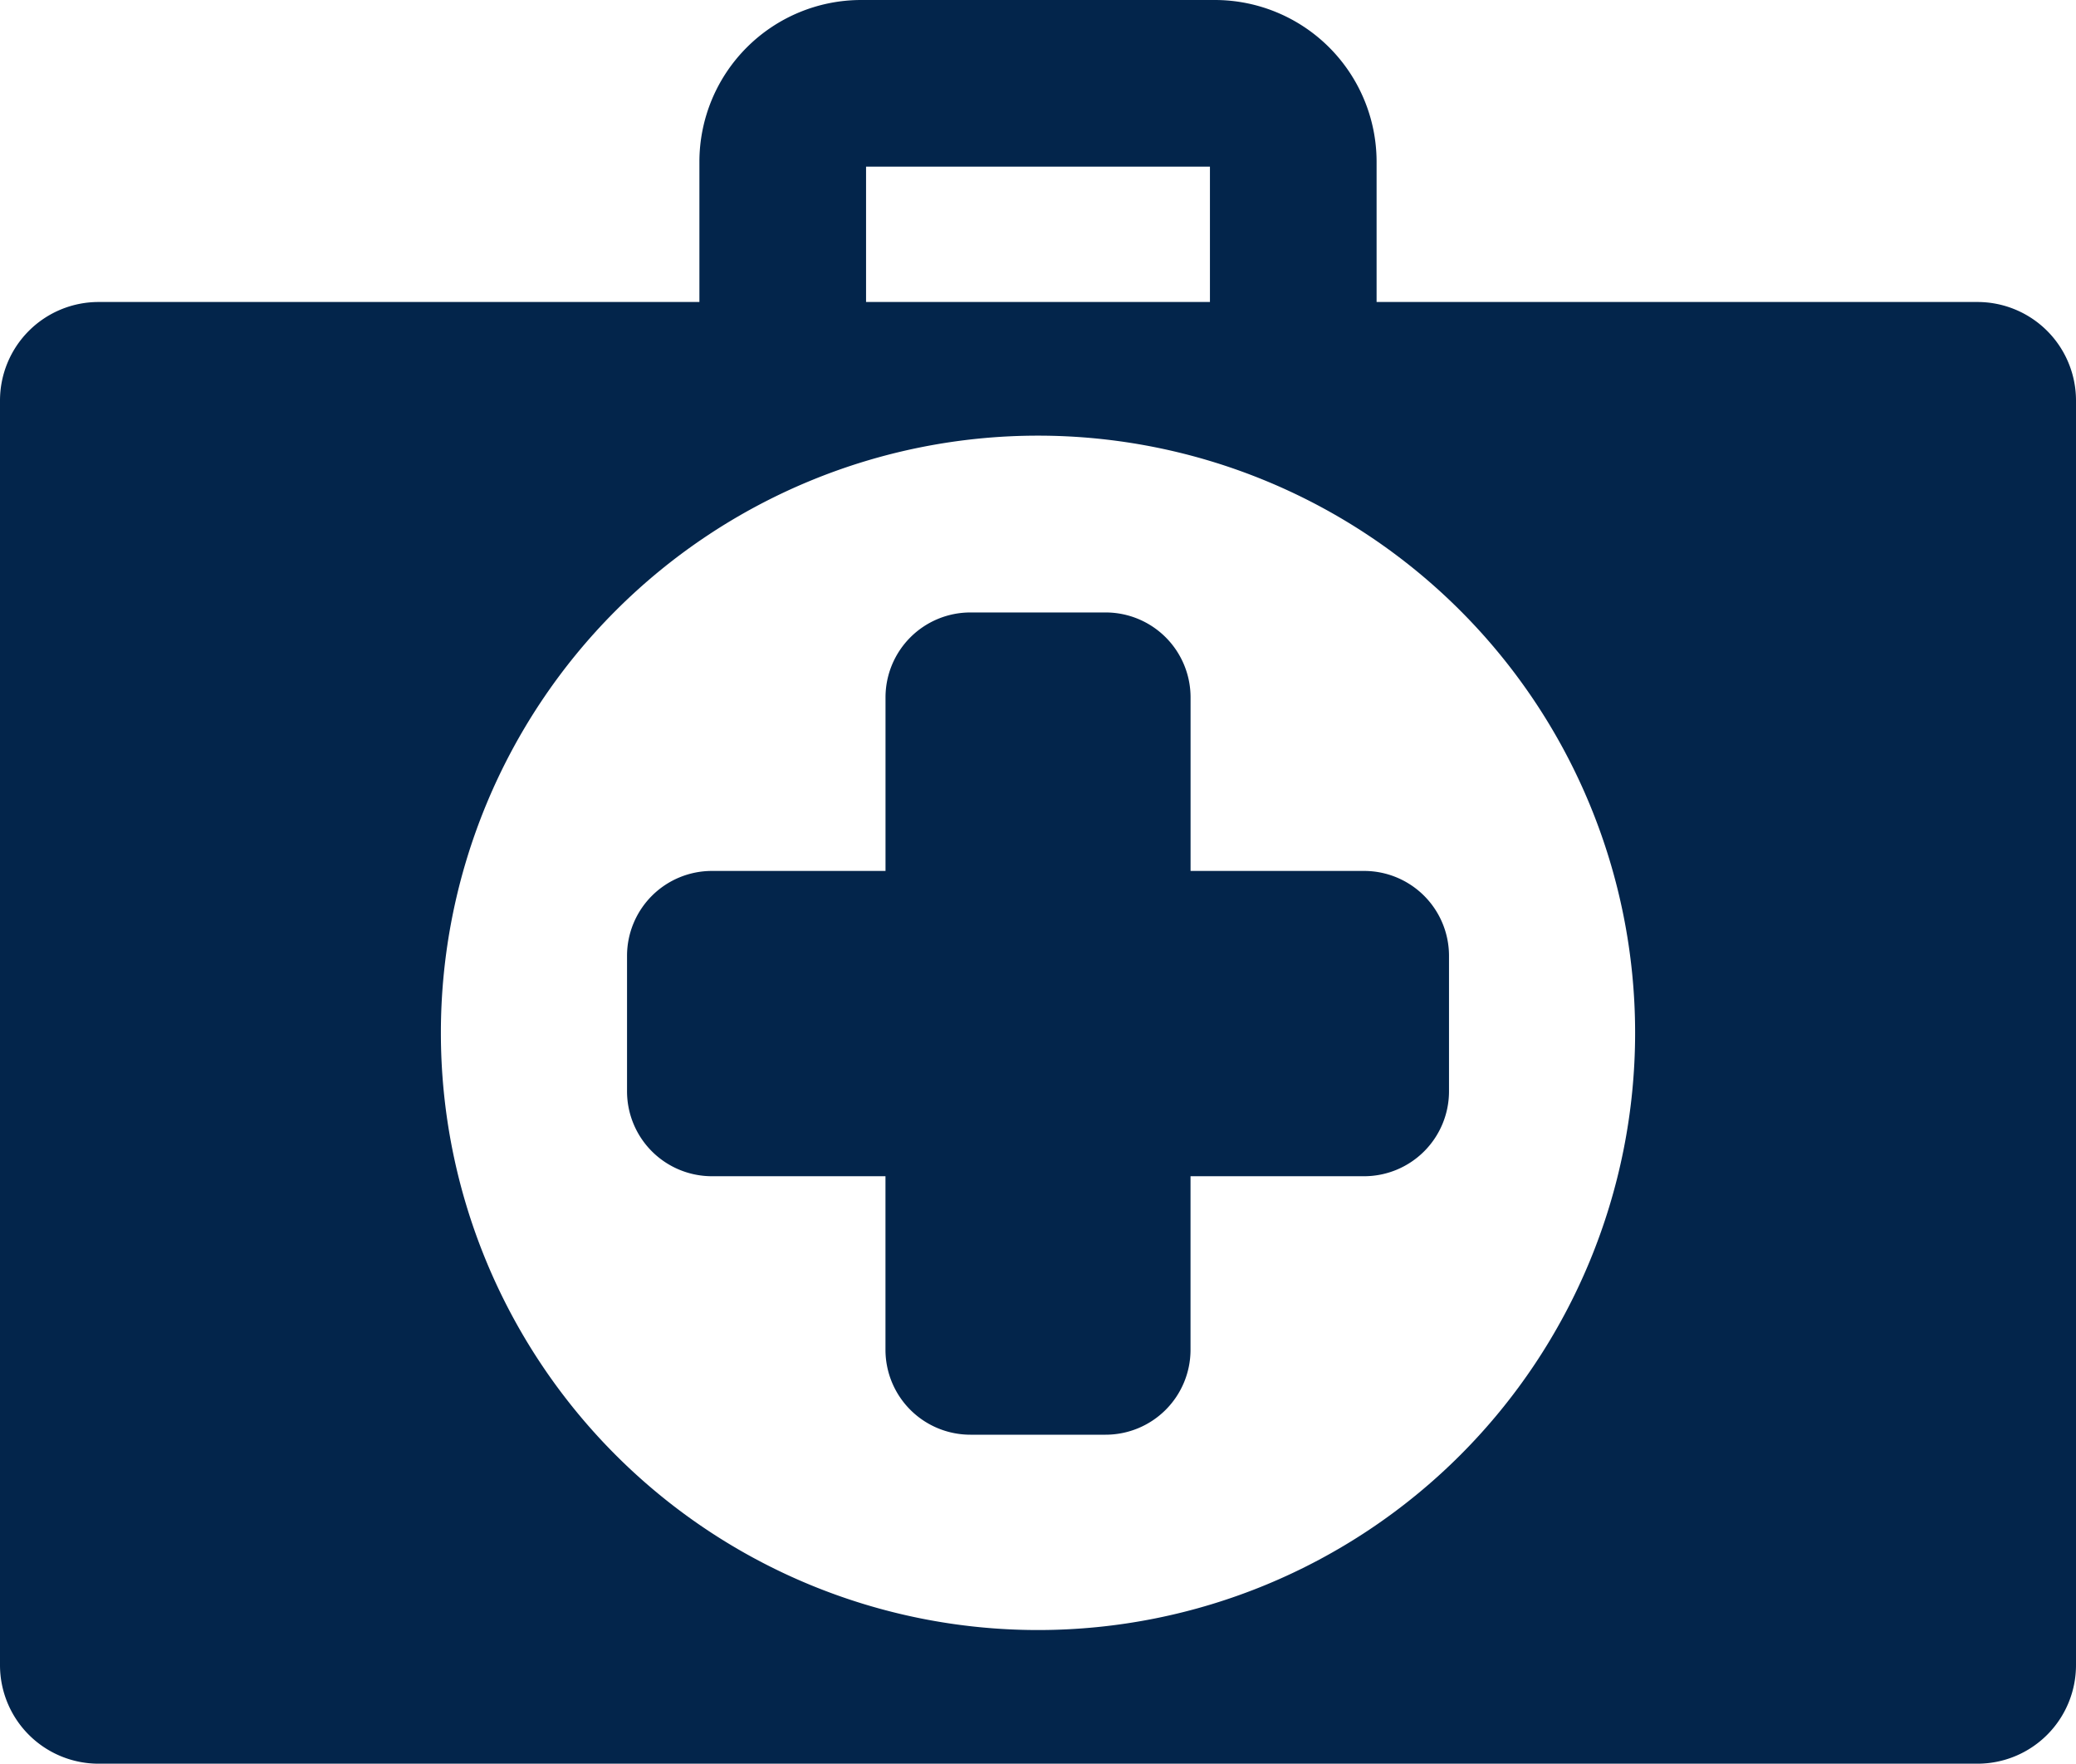 <svg xmlns="http://www.w3.org/2000/svg" width="51" height="43.323" viewBox="0 0 51 43.323">
  <g id="ico-medico-2" transform="translate(-115 -5.506)">
    <path id="Path_7479" data-name="Path 7479" d="M48.579,29.924H33.818V26.478a3.976,3.976,0,0,0-3.972-3.972H21.154a3.976,3.976,0,0,0-3.972,3.972v3.446H2.421A2.421,2.421,0,0,0,0,32.345V63.407a2.421,2.421,0,0,0,2.421,2.421H48.579A2.421,2.421,0,0,0,51,63.407V32.345A2.421,2.421,0,0,0,48.579,29.924ZM21.276,26.6h8.448v3.324H21.276V26.6ZM25.5,62.545A14.669,14.669,0,1,1,40.169,47.876,14.669,14.669,0,0,1,25.5,62.545Z" transform="translate(115 -17)" fill="#03254b"/>
    <path id="Path_7480" data-name="Path 7480" d="M112.9,122.887h-4.263v-4.263a2.086,2.086,0,0,0-2.086-2.086h-3.322a2.086,2.086,0,0,0-2.086,2.086v4.263H96.879a2.086,2.086,0,0,0-2.086,2.086V128.3a2.086,2.086,0,0,0,2.086,2.086h4.263v4.263a2.086,2.086,0,0,0,2.086,2.086h3.322a2.086,2.086,0,0,0,2.086-2.086v-4.263H112.9a2.086,2.086,0,0,0,2.086-2.086v-3.322A2.086,2.086,0,0,0,112.9,122.887Z" transform="translate(35.611 -95.988)" fill="#03254b"/>
  </g>
</svg>
